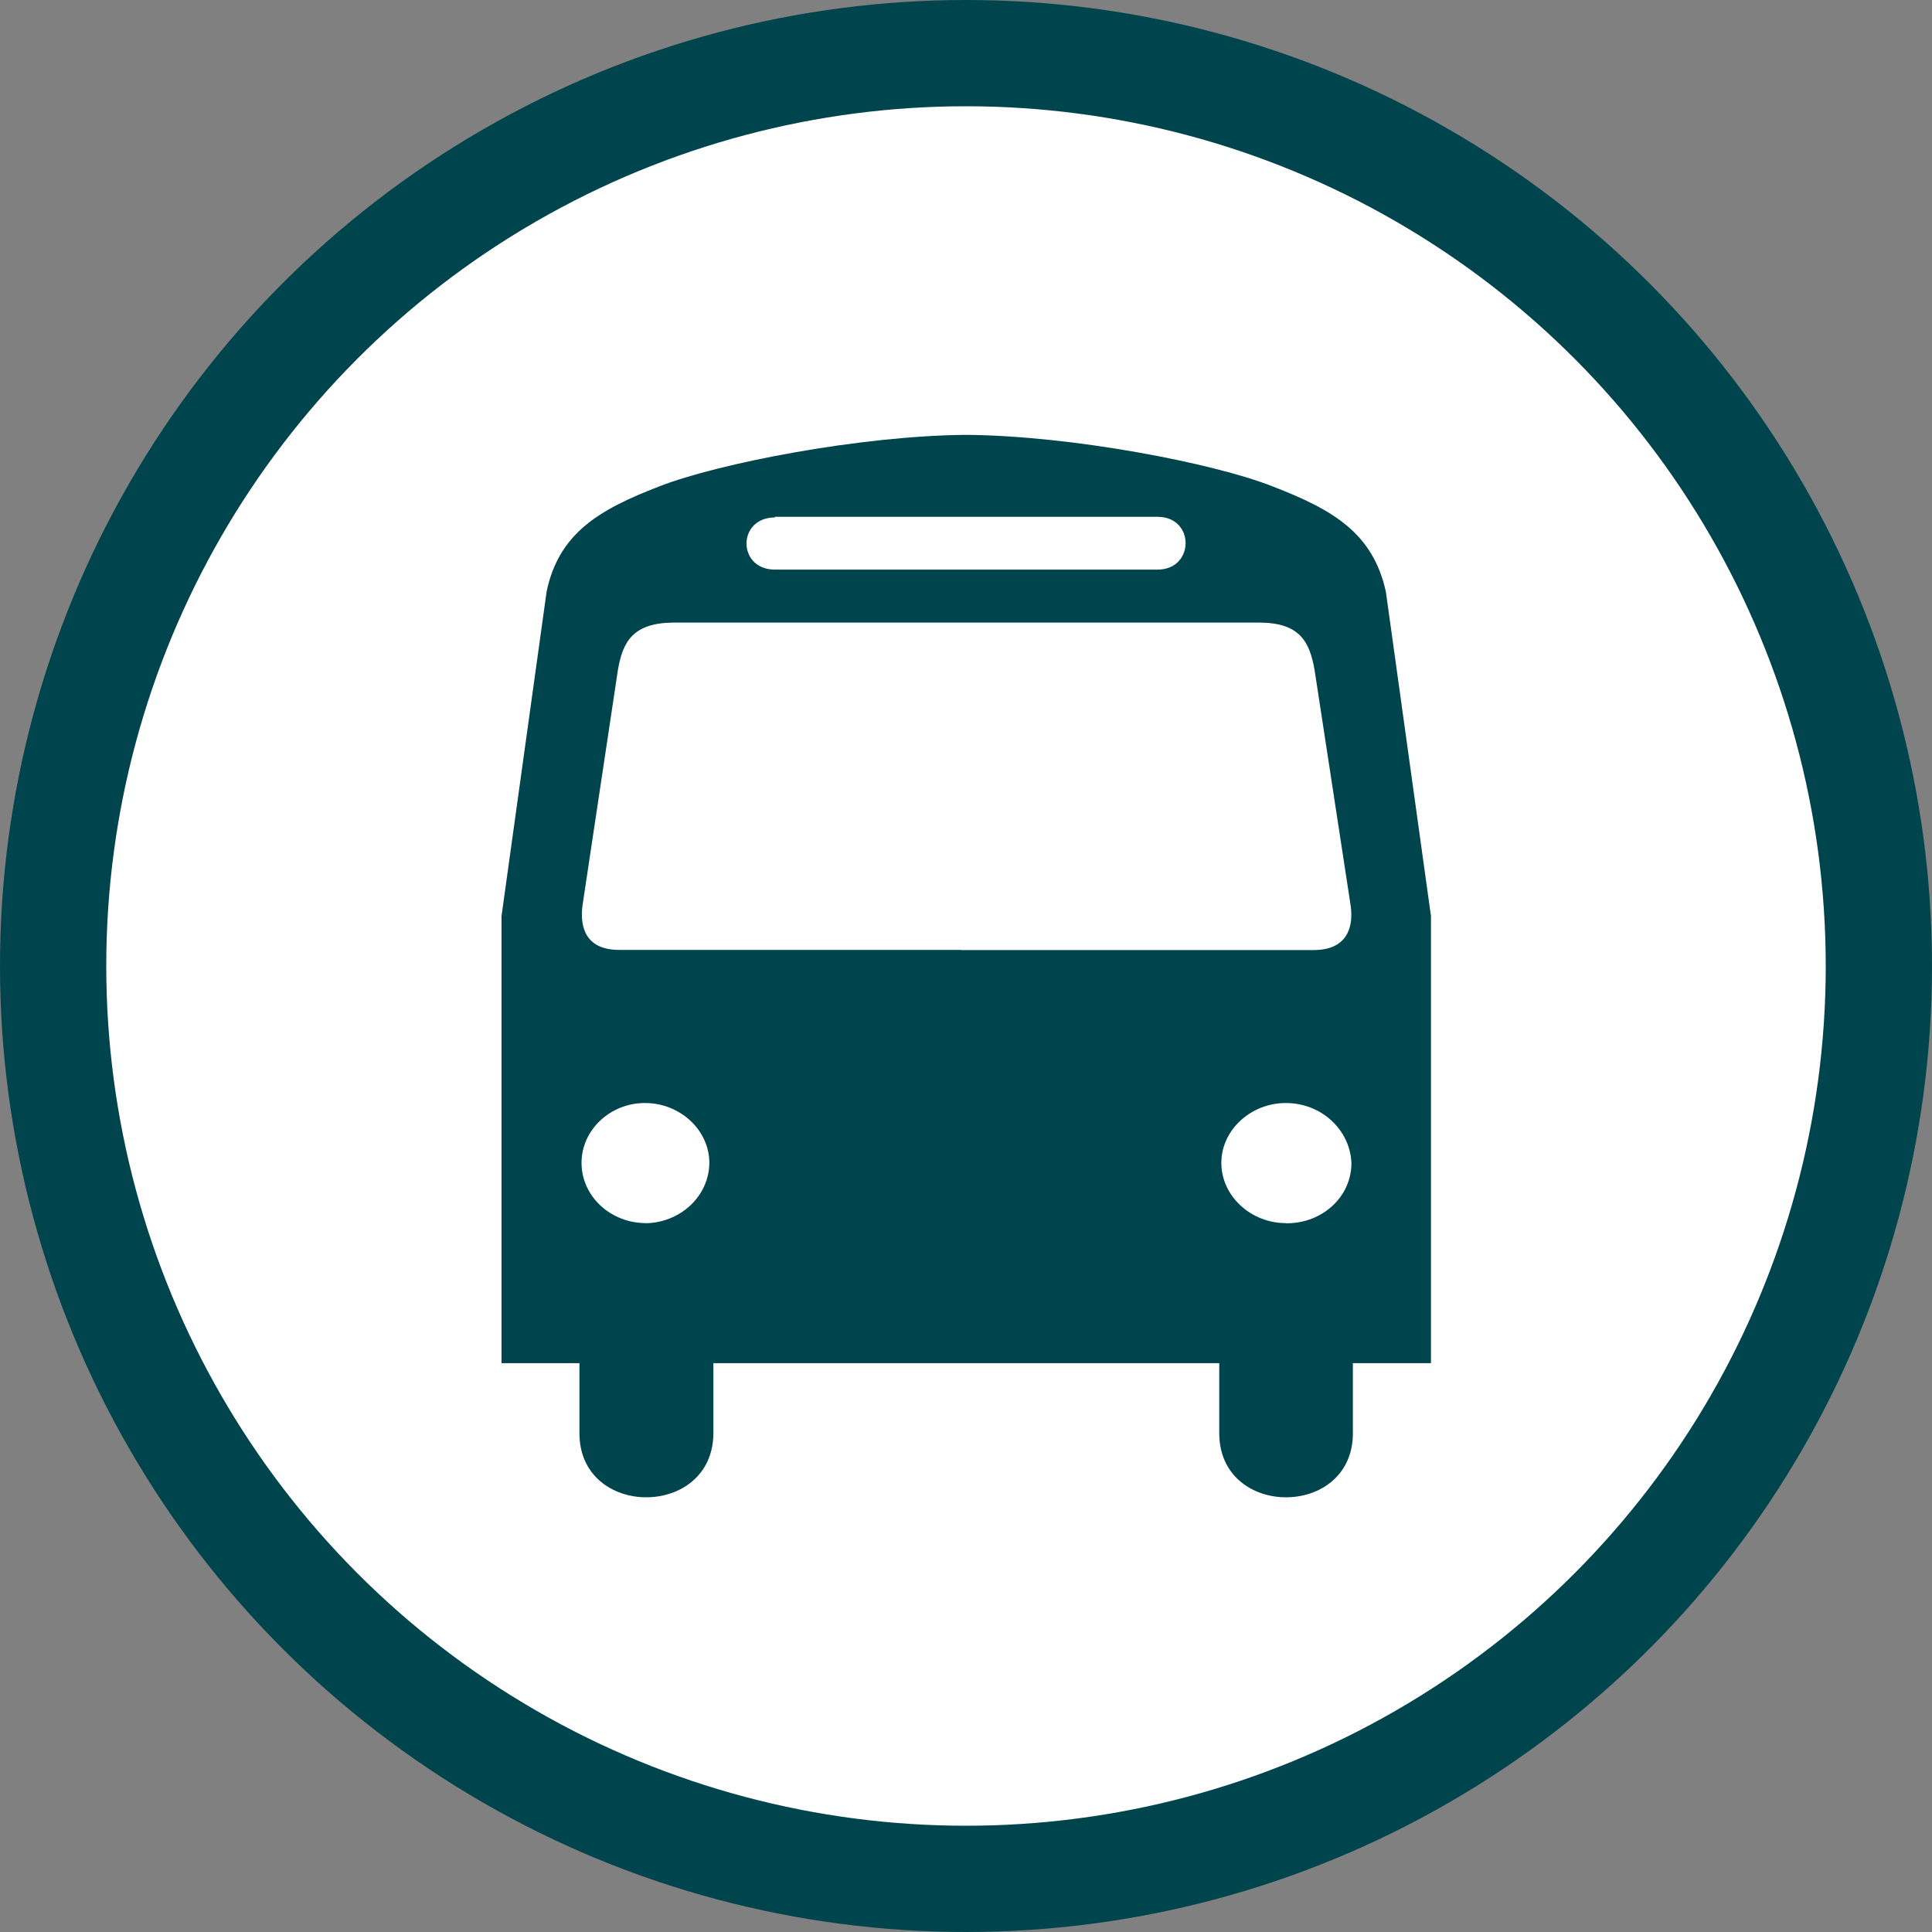 <svg xmlns="http://www.w3.org/2000/svg" viewBox="0 0 120 120">
  <rect x="0" y="0" width="120" height="120" fill="#808080" stroke="none"/>
  <circle cx="60" cy="60" r="56.7" fill="#fff" stroke="#00454d" stroke-width="6.6"/>
  <path fill="#00454d" d="M86.08 36.76c-.8-3.65-3.28-5.1-7.04-6.55-3.66-1.45-12.5-3.15-19.03-3.2-6.54.05-15.37 1.76-19.06 3.2-3.73 1.44-6.24 2.9-7 6.54l-2.8 20.15v27.77h4.84V89c-.02 5.33 8.3 5.33 8.32.02v-4.35h31.42V89c-.02 5.33 8.3 5.33 8.3.02v-4.35h4.85V56.9l-2.8-20.14zM48.12 32.1H71.9c2.32 0 2.32 3.27 0 3.28H48.13c-2.35 0-2.35-3.24 0-3.24v-.04zm-8 43.87c-2.2 0-4-1.67-4-3.74 0-2.05 1.78-3.72 3.94-3.72 2.18 0 4 1.68 4 3.73-.03 2.08-1.82 3.73-4.03 3.74h.08zM59.7 59h-21.2c-2.1.02-2.5-1.38-2.32-2.76l2.2-14.63c.3-1.76.94-2.92 3.44-2.94H78.2c2.53 0 3.14 1.18 3.45 2.94l2.24 14.63c.2 1.4-.25 2.77-2.3 2.77H59.73zm20.16 16.97c-2.15 0-4-1.67-4-3.74 0-2.05 1.84-3.72 4-3.72 2.23 0 4 1.68 4.08 3.73 0 2.08-1.78 3.73-4 3.74h-.08z"/>
</svg>
